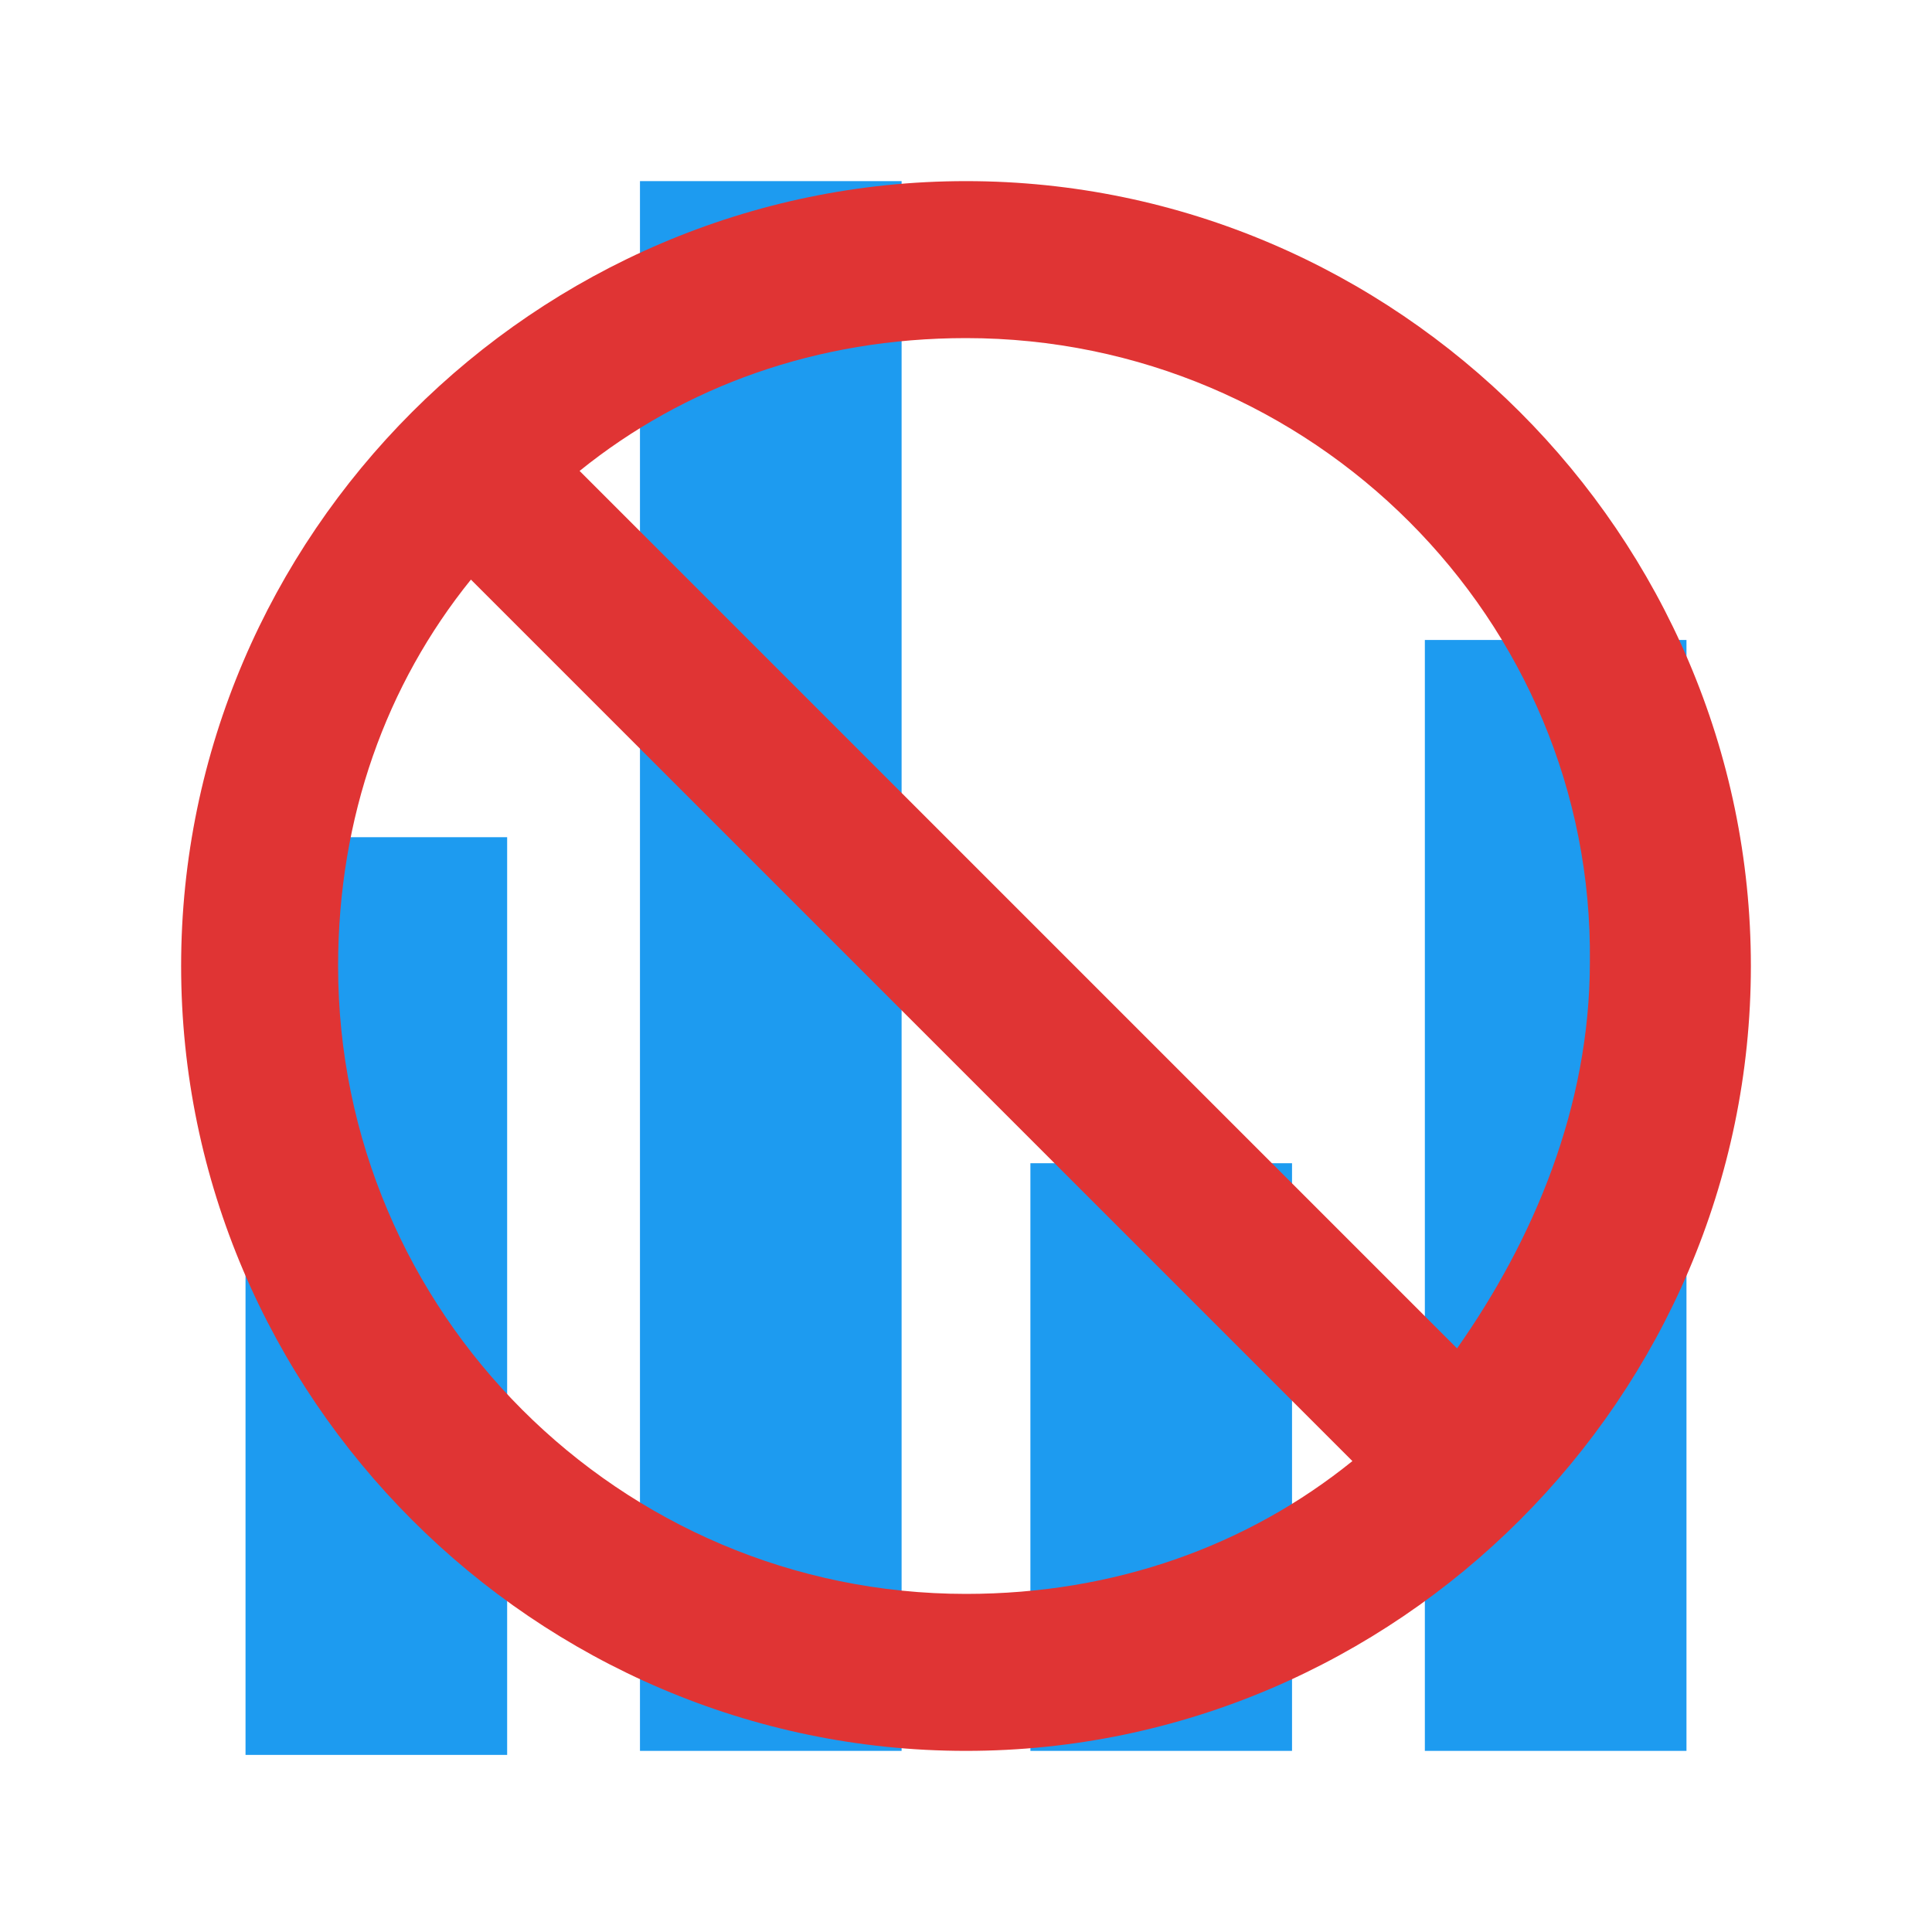 <?xml version="1.0" encoding="utf-8"?>
<!-- Generator: Adobe Illustrator 24.0.1, SVG Export Plug-In . SVG Version: 6.00 Build 0)  -->
<svg version="1.1" id="Layer_1" xmlns="http://www.w3.org/2000/svg" xmlns:xlink="http://www.w3.org/1999/xlink" x="0px" y="0px"
	 viewBox="0 0 48 48" style="enable-background:new 0 0 48 48;" xml:space="preserve">
<style type="text/css">
	.st0{fill:#1D9BF0;}
	.st1{fill:#E03434;}
</style>
<g>
	<rect x="6.1" y="20.8" class="st0" width="6.5" height="22.8"/>
	<rect x="25.6" y="28.9" class="st0" width="6.5" height="14.6"/>
	<rect x="35.4" y="15.9" class="st0" width="6.5" height="27.6"/>
	<rect x="15.9" y="4.5" class="st0" width="6.5" height="39"/>
</g>
<path class="st1" d="M24,4.5c10.7,0,19.5,8.8,19.5,19.5S34.7,43.5,24,43.5S4.5,34.7,4.5,24S13.3,4.5,24,4.5 M24,8.4
	c-3.7,0-7,1.2-9.6,3.3l21.8,21.8c1.9-2.7,3.3-6,3.3-9.6C39.6,15.4,32.6,8.4,24,8.4 M33.6,36.3L11.7,14.4C9.6,17,8.4,20.3,8.4,24
	c0,8.6,7,15.6,15.6,15.6C27.7,39.6,31,38.4,33.6,36.3z"/>
</svg>
